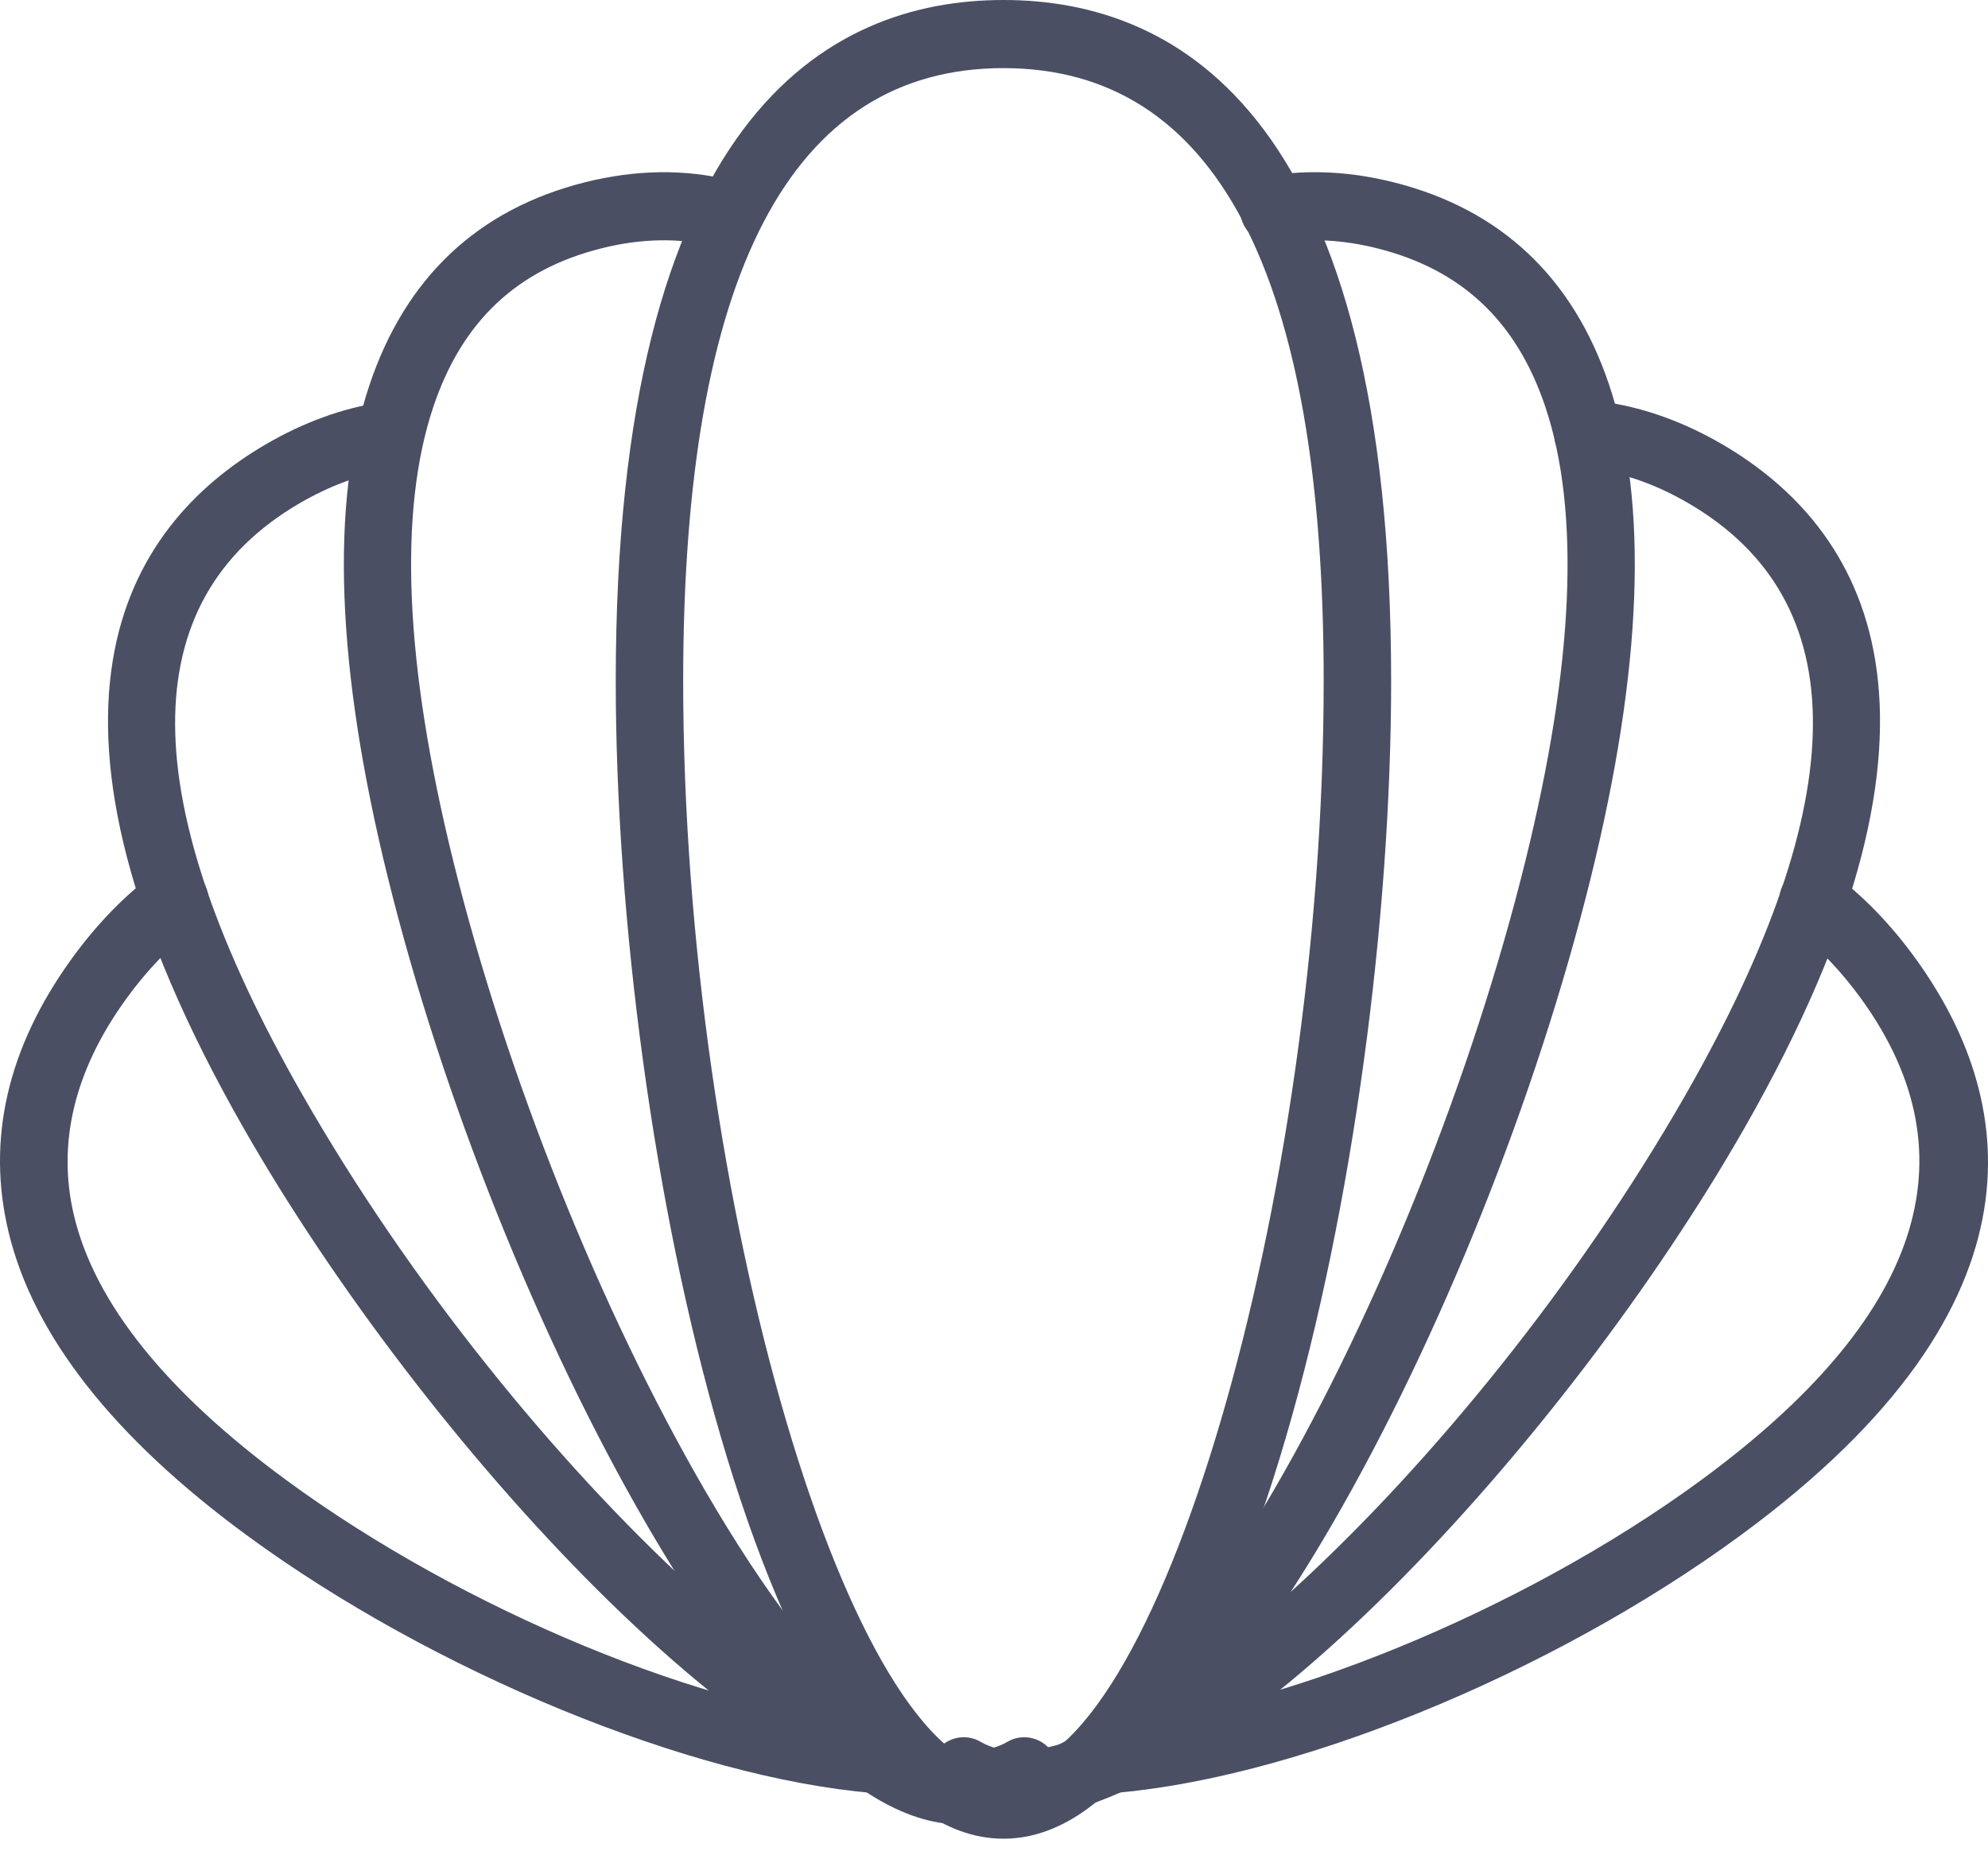 <svg width="60" height="56" viewBox="0 0 60 56" fill="none" xmlns="http://www.w3.org/2000/svg">
<path d="M57.839 28.969C57.082 27.916 56.234 27.038 55.316 26.36C54.863 26.022 54.224 26.124 53.894 26.581C53.562 27.039 53.66 27.682 54.113 28.018C54.861 28.571 55.56 29.297 56.194 30.177C59.61 34.928 57.976 39.807 51.338 44.679C45.931 48.647 38.286 51.766 33.16 52.093C32.599 52.129 32.173 52.617 32.209 53.184C32.242 53.728 32.69 54.147 33.223 54.147C33.245 54.147 33.267 54.146 33.289 54.145C38.845 53.789 46.759 50.581 52.535 46.341C62.162 39.275 60.734 32.994 57.839 28.969Z" fill="#4A4F64"/>
<path d="M26.506 52.07C21.326 51.636 13.981 48.597 8.644 44.679C5.025 42.023 2.868 39.34 2.236 36.703C1.714 34.531 2.236 32.336 3.788 30.178C4.426 29.292 5.13 28.562 5.879 28.011C6.333 27.677 6.433 27.033 6.102 26.575C5.771 26.117 5.135 26.016 4.68 26.349C3.759 27.027 2.905 27.91 2.142 28.969C0.223 31.638 -0.411 34.402 0.258 37.187C1.008 40.311 3.427 43.391 7.448 46.341C13.056 50.458 20.824 53.656 26.338 54.119C26.366 54.121 26.395 54.122 26.423 54.122C26.946 54.122 27.392 53.715 27.436 53.18C27.482 52.614 27.066 52.117 26.506 52.07Z" fill="#4A4F64"/>
<path d="M51.979 13.411C50.683 12.657 49.352 12.21 48.02 12.085C47.47 12.026 46.965 12.447 46.913 13.013C46.861 13.578 47.272 14.079 47.832 14.132C48.869 14.229 49.922 14.585 50.962 15.192C55.996 18.127 55.967 24.131 50.878 33.036C44.349 44.458 33.209 54.681 29.596 52.575C29.11 52.29 28.487 52.46 28.206 52.951C27.924 53.443 28.091 54.072 28.578 54.355C29.194 54.715 29.887 54.883 30.642 54.883C36.877 54.883 47.289 43.427 52.641 34.064C59.82 21.502 56.243 15.899 51.979 13.411Z" fill="#4A4F64"/>
<path d="M31.795 52.952C31.514 52.46 30.89 52.291 30.405 52.575C26.793 54.678 15.651 44.459 9.123 33.037C4.034 24.132 4.006 18.128 9.039 15.192C9.962 14.655 10.897 14.312 11.818 14.175C12.374 14.091 12.758 13.568 12.676 13.007C12.593 12.446 12.072 12.067 11.52 12.141C10.345 12.317 9.168 12.744 8.022 13.412C3.757 15.9 0.181 21.502 7.36 34.065C12.712 43.429 23.122 54.883 29.359 54.883C30.113 54.883 30.806 54.714 31.423 54.356C31.91 54.072 32.077 53.444 31.795 52.952Z" fill="#4A4F64"/>
<path d="M48.565 11.615C47.475 8.37 45.289 6.315 42.067 5.504C40.761 5.174 39.486 5.111 38.278 5.313C37.725 5.407 37.35 5.936 37.443 6.496C37.536 7.056 38.06 7.439 38.614 7.34C39.544 7.185 40.541 7.236 41.574 7.498C44.117 8.137 45.773 9.7 46.638 12.275C47.704 15.447 47.502 20.058 46.039 25.982C44.449 32.429 41.609 39.533 38.441 44.986C34.7 51.427 31.809 53.333 30.353 52.963C29.805 52.831 29.253 53.162 29.118 53.712C28.983 54.263 29.315 54.821 29.86 54.959C30.152 55.032 30.446 55.067 30.74 55.067C34.187 55.067 37.74 50.255 40.196 46.026C43.456 40.413 46.379 33.106 48.015 26.48C49.573 20.167 49.758 15.166 48.565 11.615Z" fill="#4A4F64"/>
<path d="M30.599 53.712C30.462 53.162 29.908 52.832 29.365 52.964C27.906 53.332 25.018 51.426 21.277 44.986C18.11 39.533 15.269 32.429 13.678 25.982C12.216 20.058 12.014 15.448 13.08 12.276C13.945 9.7 15.601 8.138 18.143 7.498C19.347 7.194 20.498 7.173 21.563 7.435C22.108 7.571 22.659 7.231 22.793 6.679C22.925 6.128 22.59 5.572 22.044 5.438C20.656 5.097 19.177 5.12 17.651 5.503C14.429 6.315 12.242 8.37 11.153 11.616C9.96 15.167 10.145 20.167 11.704 26.48C13.339 33.106 16.262 40.413 19.522 46.026C21.978 50.255 25.531 55.067 28.978 55.067C29.272 55.067 29.566 55.032 29.858 54.959C30.403 54.821 30.735 54.263 30.599 53.712Z" fill="#4A4F64"/>
<path d="M30.285 0C24.948 0 18.584 3.566 18.584 20.555C18.584 34.804 23.142 55.5 30.285 55.5C37.428 55.5 41.986 34.804 41.986 20.555C41.986 3.566 35.623 0 30.285 0ZM30.285 53.444C25.678 53.444 20.619 36.231 20.619 20.555C20.619 8.28 23.871 2.056 30.285 2.056C36.699 2.056 39.95 8.28 39.95 20.555C39.951 36.231 34.892 53.444 30.285 53.444Z" fill="#4A4F64"/>
</svg>
